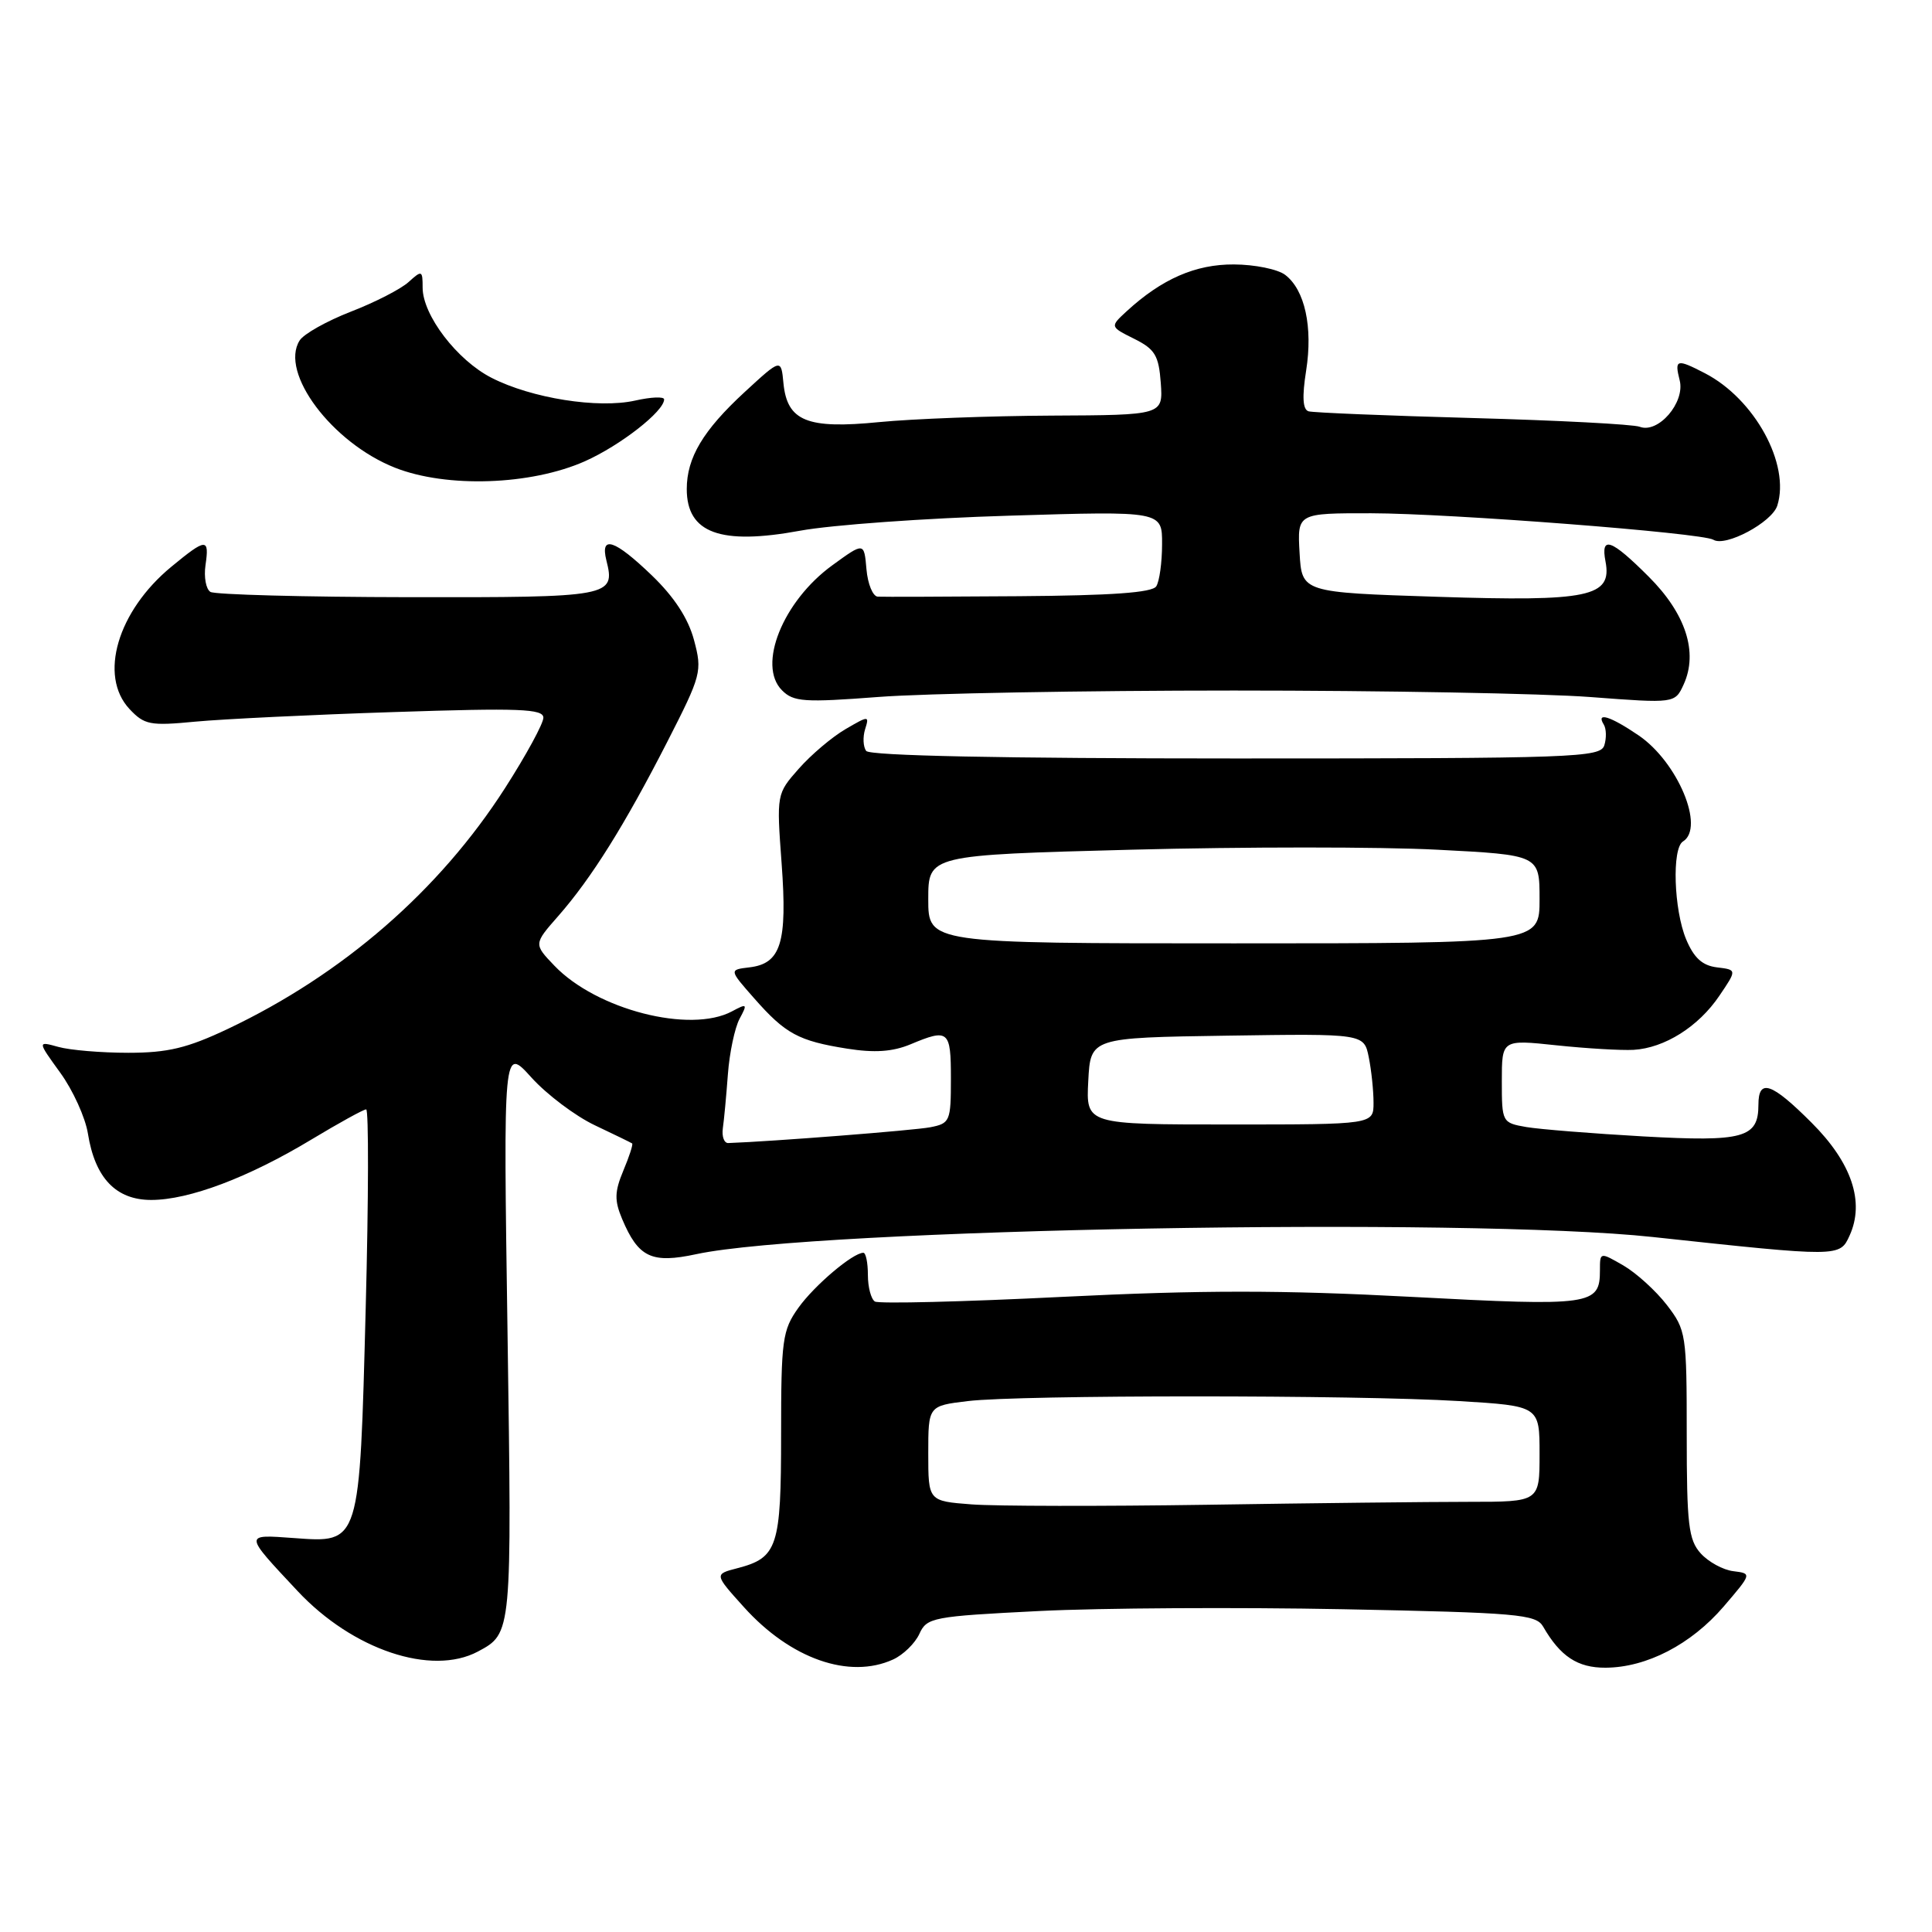 <?xml version="1.0" encoding="UTF-8" standalone="no"?>
<!DOCTYPE svg PUBLIC "-//W3C//DTD SVG 1.1//EN" "http://www.w3.org/Graphics/SVG/1.1/DTD/svg11.dtd" >
<svg xmlns="http://www.w3.org/2000/svg" xmlns:xlink="http://www.w3.org/1999/xlink" version="1.1" viewBox="0 0 256 256">
 <g >
 <path fill="currentColor"
d=" M 118.34 219.89 C 119.68 219.28 121.25 217.75 121.82 216.50 C 122.81 214.32 123.56 214.18 137.68 213.47 C 145.83 213.06 163.96 212.96 177.97 213.23 C 201.10 213.69 203.53 213.90 204.47 215.53 C 206.75 219.49 209.04 221.00 212.75 220.98 C 218.19 220.95 224.07 217.90 228.38 212.89 C 232.14 208.50 232.14 208.50 229.68 208.19 C 228.32 208.03 226.37 206.96 225.35 205.83 C 223.74 204.04 223.50 202.01 223.50 190.06 C 223.50 176.78 223.42 176.24 220.87 172.92 C 219.42 171.04 216.83 168.69 215.12 167.69 C 212.00 165.89 212.00 165.89 212.00 168.32 C 212.00 172.96 210.92 173.11 187.01 171.84 C 169.89 170.93 159.25 170.93 140.81 171.84 C 127.63 172.50 116.44 172.77 115.93 172.46 C 115.42 172.14 115.00 170.56 115.00 168.94 C 115.00 167.32 114.73 166.00 114.40 166.00 C 113.01 166.00 107.91 170.32 105.79 173.29 C 103.67 176.26 103.50 177.53 103.50 190.09 C 103.50 205.01 103.04 206.41 97.69 207.80 C 94.64 208.59 94.64 208.59 98.57 212.95 C 104.75 219.81 112.53 222.54 118.34 219.89 Z  M 63.32 218.84 C 67.85 216.42 67.83 216.53 67.25 176.60 C 66.69 138.65 66.69 138.65 70.41 142.77 C 72.45 145.03 76.24 147.88 78.81 149.10 C 81.39 150.32 83.62 151.41 83.76 151.51 C 83.91 151.61 83.39 153.23 82.60 155.10 C 81.43 157.91 81.40 159.05 82.43 161.51 C 84.59 166.63 86.33 167.46 92.28 166.18 C 107.98 162.81 194.46 161.26 219.00 163.91 C 243.78 166.58 243.78 166.58 245.08 163.72 C 247.11 159.27 245.37 154.08 240.05 148.77 C 234.74 143.45 233.00 142.86 233.00 146.38 C 233.00 150.78 231.05 151.32 217.74 150.58 C 211.01 150.20 204.04 149.64 202.25 149.34 C 199.04 148.78 199.00 148.70 199.00 143.26 C 199.00 137.74 199.00 137.74 206.25 138.51 C 210.24 138.93 214.83 139.20 216.46 139.11 C 220.56 138.87 225.06 136.04 227.82 131.95 C 230.16 128.50 230.16 128.50 227.50 128.18 C 225.56 127.94 224.45 126.92 223.42 124.46 C 221.79 120.55 221.52 112.41 223.00 111.50 C 225.95 109.68 222.30 100.96 217.12 97.44 C 213.37 94.89 211.44 94.29 212.51 96.01 C 212.85 96.56 212.88 97.80 212.58 98.76 C 212.06 100.38 208.75 100.50 163.76 100.50 C 132.74 100.50 115.24 100.14 114.77 99.50 C 114.37 98.95 114.31 97.66 114.63 96.63 C 115.20 94.81 115.13 94.81 112.01 96.63 C 110.25 97.66 107.47 100.01 105.85 101.85 C 102.90 105.19 102.89 105.21 103.57 114.43 C 104.34 124.92 103.48 127.69 99.30 128.18 C 96.60 128.50 96.60 128.50 99.94 132.29 C 104.08 137.00 105.82 137.93 112.24 138.95 C 115.89 139.53 118.28 139.36 120.64 138.38 C 125.70 136.26 126.00 136.52 126.00 142.92 C 126.00 148.58 125.88 148.86 123.25 149.37 C 121.12 149.78 102.35 151.25 96.50 151.46 C 95.95 151.48 95.63 150.60 95.78 149.50 C 95.94 148.40 96.24 145.18 96.45 142.34 C 96.66 139.50 97.36 136.20 97.99 135.01 C 99.07 133.00 99.00 132.93 96.99 134.01 C 91.45 136.97 79.05 133.79 73.47 127.97 C 70.71 125.09 70.71 125.09 73.98 121.37 C 78.38 116.35 82.76 109.35 88.41 98.31 C 92.94 89.44 93.07 88.96 91.96 84.81 C 91.19 81.93 89.33 79.09 86.38 76.25 C 81.44 71.50 79.50 70.85 80.35 74.26 C 81.56 79.07 80.99 79.17 54.11 79.13 C 40.27 79.11 28.47 78.79 27.88 78.43 C 27.29 78.06 27.00 76.47 27.23 74.88 C 27.76 71.26 27.33 71.28 22.70 75.10 C 15.57 80.98 13.05 89.53 17.15 93.94 C 19.13 96.05 19.87 96.20 25.90 95.62 C 29.53 95.28 41.39 94.70 52.25 94.35 C 68.82 93.80 72.00 93.92 72.00 95.10 C 72.00 95.87 69.72 100.06 66.93 104.41 C 58.23 117.99 45.43 129.11 30.18 136.34 C 24.81 138.88 22.22 139.50 17.00 139.50 C 13.42 139.50 9.25 139.15 7.73 138.72 C 4.95 137.95 4.95 137.95 7.99 142.15 C 9.66 144.45 11.31 148.08 11.65 150.21 C 12.59 156.09 15.36 159.00 20.04 159.00 C 25.04 159.00 32.92 156.03 41.27 150.99 C 44.91 148.80 48.17 147.00 48.52 147.00 C 48.86 147.00 48.84 158.81 48.46 173.25 C 47.64 204.77 47.74 204.44 38.94 203.80 C 32.28 203.32 32.27 203.17 39.44 210.83 C 46.73 218.61 57.17 222.11 63.32 218.84 Z  M 163.50 91.50 C 183.30 91.50 204.55 91.89 210.72 92.36 C 221.94 93.21 221.94 93.21 223.10 90.68 C 225.03 86.43 223.38 81.32 218.46 76.41 C 213.47 71.42 212.07 70.93 212.74 74.41 C 213.63 79.09 210.56 79.73 190.50 79.08 C 172.50 78.50 172.50 78.50 172.20 73.25 C 171.90 68.00 171.90 68.00 181.70 68.01 C 192.15 68.03 225.56 70.61 227.03 71.52 C 228.63 72.51 234.79 69.22 235.50 67.00 C 237.24 61.52 232.50 52.86 225.90 49.45 C 222.15 47.51 221.86 47.60 222.57 50.41 C 223.30 53.34 219.72 57.49 217.27 56.55 C 216.41 56.22 206.43 55.70 195.10 55.39 C 183.77 55.08 174.00 54.68 173.39 54.50 C 172.62 54.27 172.52 52.59 173.07 49.11 C 173.98 43.34 172.90 38.40 170.29 36.42 C 169.30 35.67 166.25 35.05 163.50 35.04 C 158.41 35.01 153.95 36.96 149.28 41.25 C 147.07 43.29 147.07 43.29 150.28 44.89 C 153.05 46.27 153.54 47.10 153.81 50.75 C 154.11 55.00 154.11 55.00 139.31 55.07 C 131.16 55.11 120.90 55.50 116.50 55.93 C 106.94 56.88 104.30 55.80 103.81 50.77 C 103.50 47.50 103.50 47.50 98.67 51.95 C 93.16 57.03 91.00 60.65 91.00 64.80 C 91.00 70.64 95.45 72.27 106.03 70.32 C 110.14 69.56 122.61 68.66 133.75 68.33 C 154.00 67.71 154.00 67.71 153.98 72.11 C 153.98 74.52 153.63 77.04 153.21 77.69 C 152.68 78.53 147.28 78.91 134.98 79.00 C 125.37 79.07 116.96 79.10 116.31 79.06 C 115.66 79.03 114.98 77.39 114.81 75.42 C 114.50 71.84 114.50 71.84 110.29 74.90 C 103.73 79.66 100.31 88.17 103.62 91.47 C 105.15 93.01 106.56 93.10 116.42 92.35 C 122.51 91.88 143.70 91.50 163.50 91.50 Z  M 77.50 61.12 C 82.19 59.03 88.00 54.50 88.00 52.92 C 88.00 52.53 86.27 52.60 84.15 53.08 C 79.27 54.17 70.44 52.78 65.13 50.06 C 60.56 47.73 56.00 41.76 56.00 38.11 C 56.00 35.81 55.90 35.78 54.14 37.37 C 53.12 38.30 49.67 40.07 46.48 41.30 C 43.30 42.54 40.24 44.25 39.70 45.12 C 37.02 49.37 43.98 58.66 52.33 61.97 C 59.18 64.68 70.33 64.30 77.50 61.12 Z  M 128.75 199.34 C 123.00 198.90 123.00 198.90 123.00 192.59 C 123.00 186.28 123.00 186.28 128.25 185.65 C 135.15 184.82 179.77 184.82 193.34 185.65 C 204.00 186.30 204.00 186.30 204.00 192.65 C 204.00 199.00 204.00 199.00 194.66 199.00 C 189.53 199.00 173.89 199.17 159.91 199.39 C 145.94 199.60 131.91 199.58 128.75 199.34 Z  M 144.20 143.25 C 144.50 137.50 144.50 137.50 162.62 137.23 C 180.74 136.96 180.74 136.96 181.37 140.10 C 181.72 141.83 182.00 144.54 182.00 146.12 C 182.00 149.00 182.00 149.00 162.95 149.00 C 143.90 149.00 143.90 149.00 144.20 143.25 Z  M 123.00 119.15 C 123.00 113.30 123.00 113.30 149.93 112.59 C 164.74 112.20 182.97 112.20 190.43 112.59 C 204.00 113.29 204.00 113.29 204.00 119.15 C 204.00 125.00 204.00 125.00 163.50 125.00 C 123.00 125.00 123.00 125.00 123.00 119.15 Z "/>
</g>
</svg>